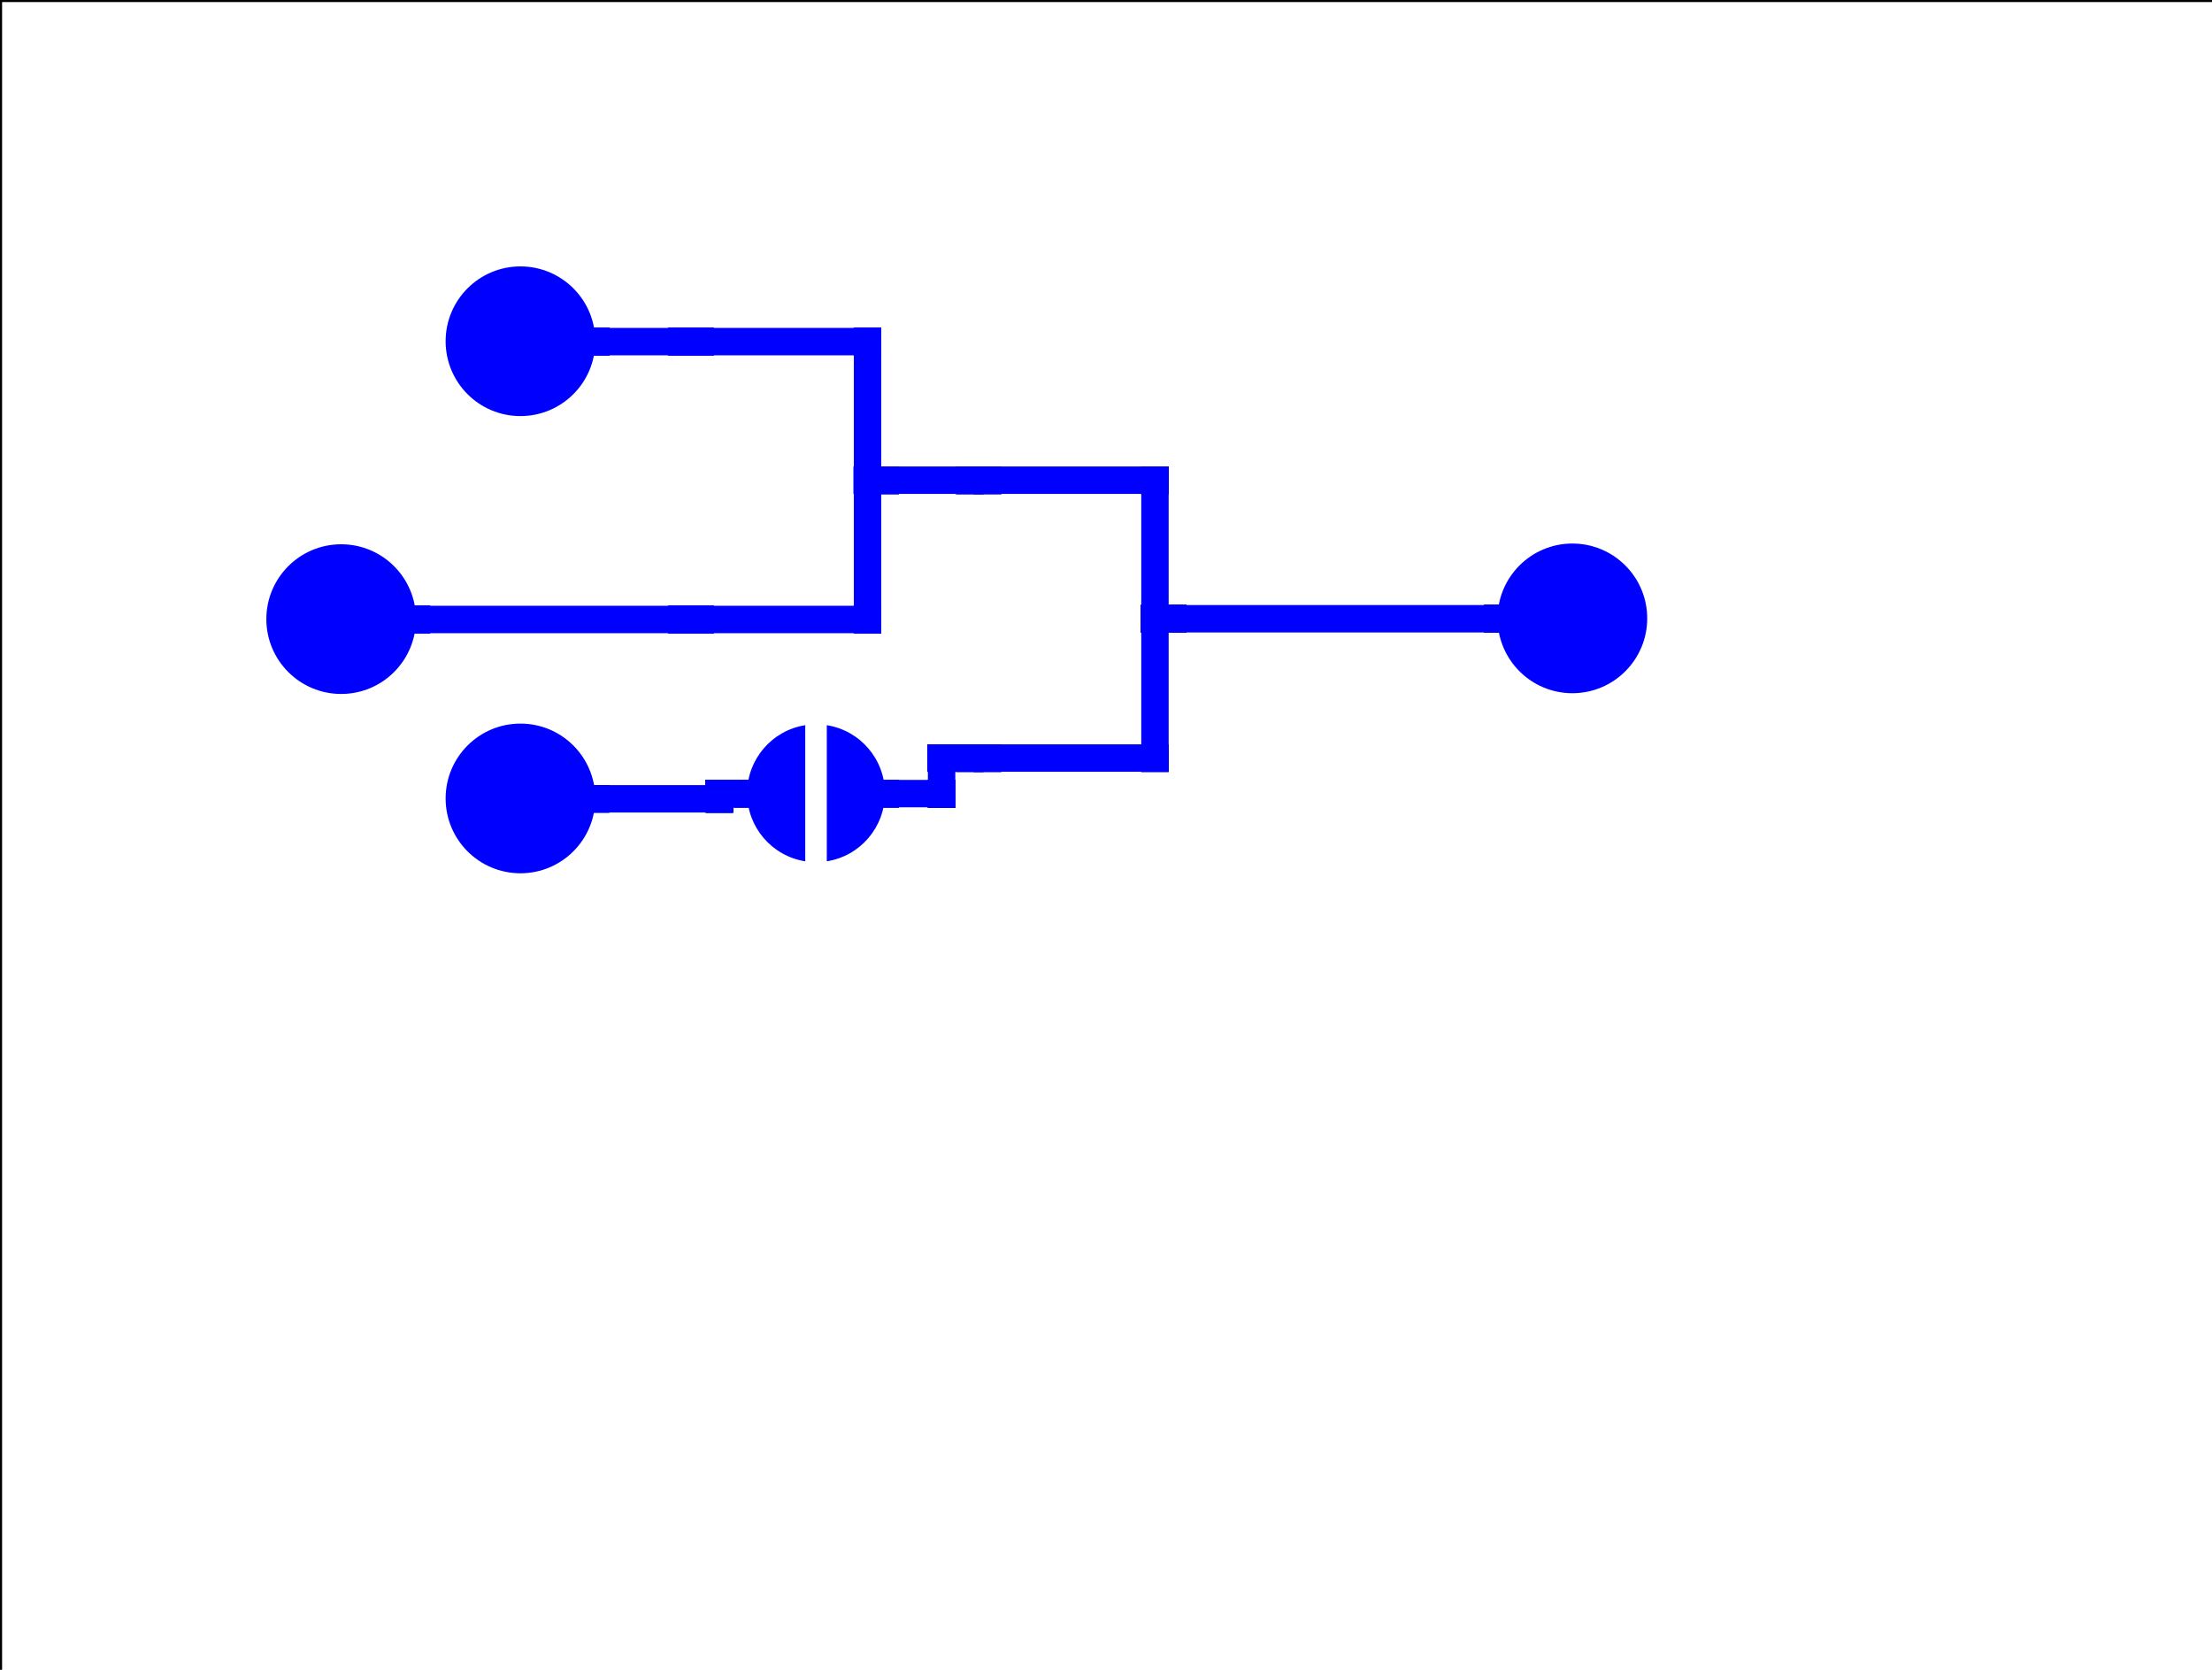 <?xml version="1.0"?>
<!DOCTYPE svg PUBLIC "-//W3C//DTD SVG 1.0//EN" "http://www.w3.org/TR/2001/REC-SVG-20010904/DTD/svg10.dtd">
<svg xmlns="http://www.w3.org/2000/svg" xmlns:xlink="http://www.w3.org/1999/xlink" xmlns:jfreesvg="http://www.jfree.org/jfreesvg/svg" width="212" height="160" text-rendering="auto" shape-rendering="auto">
<defs></defs>
<line x1="0" y1="0" x2="59679" y2="0" style="stroke-width: 100.0;stroke: rgb(0,0,0);stroke-opacity: 1.0;stroke-linecap: round;stroke-linejoin: round;" transform="matrix(0.004,0,0,0.004,0,0)" /><line x1="59680" y1="0" x2="59680" y2="44879" style="stroke-width: 100.0;stroke: rgb(0,0,0);stroke-opacity: 1.0;stroke-linecap: round;stroke-linejoin: round;" transform="matrix(0.004,0,0,0.004,0,0)" /><line x1="59680" y1="44880" x2="1" y2="44880" style="stroke-width: 100.0;stroke: rgb(0,0,0);stroke-opacity: 1.0;stroke-linecap: round;stroke-linejoin: round;" transform="matrix(0.004,0,0,0.004,0,0)" /><line x1="0" y1="44880" x2="0" y2="1" style="stroke-width: 100.0;stroke: rgb(0,0,0);stroke-opacity: 1.0;stroke-linecap: round;stroke-linejoin: round;" transform="matrix(0.004,0,0,0.004,0,0)" /><ellipse cx="453" cy="211" rx="101" ry="101" style="fill: rgb(0,0,255); fill-opacity: 1.0" transform="matrix(0.071,0,0,0.071,17.717,17.717)" /><ellipse cx="211" cy="586" rx="101" ry="101" style="fill: rgb(0,0,255); fill-opacity: 1.0" transform="matrix(0.071,0,0,0.071,17.717,17.717)" /><ellipse cx="453" cy="828" rx="101" ry="101" style="fill: rgb(0,0,255); fill-opacity: 1.0" transform="matrix(0.071,0,0,0.071,17.717,17.717)" /><ellipse cx="1873" cy="585" rx="101" ry="101" style="fill: rgb(0,0,255); fill-opacity: 1.0" transform="matrix(0.071,0,0,0.071,17.717,17.717)" /><rect x="677" y="193" width="37" height="37" style="fill: rgb(0,0,255); fill-opacity: 1.0" transform="matrix(0.071,0,0,0.071,17.717,17.717)" /><rect x="677" y="193" width="37" height="37" style="fill: rgb(0,0,255); fill-opacity: 1.0" transform="matrix(0.071,0,0,0.071,17.717,17.717)" /><rect x="677" y="193" width="37" height="37" style="fill: rgb(0,0,255); fill-opacity: 1.0" transform="matrix(0.071,0,0,0.071,17.717,17.717)" /><rect x="677" y="193" width="37" height="37" style="fill: rgb(0,0,255); fill-opacity: 1.0" transform="matrix(0.071,0,0,0.071,17.717,17.717)" /><rect x="677" y="193" width="37" height="37" style="fill: rgb(0,0,255); fill-opacity: 1.0" transform="matrix(0.071,0,0,0.071,17.717,17.717)" /><rect x="677" y="193" width="37" height="37" style="fill: rgb(0,0,255); fill-opacity: 1.0" transform="matrix(0.071,0,0,0.071,17.717,17.717)" /><rect x="677" y="193" width="37" height="37" style="fill: rgb(0,0,255); fill-opacity: 1.0" transform="matrix(0.071,0,0,0.071,17.717,17.717)" /><rect x="677" y="193" width="37" height="37" style="fill: rgb(0,0,255); fill-opacity: 1.0" transform="matrix(0.071,0,0,0.071,17.717,17.717)" /><rect x="677" y="193" width="263" height="37" style="fill: rgb(0,0,255); fill-opacity: 1.0" transform="matrix(0.071,0,0,0.071,17.717,17.717)" /><rect x="903" y="193" width="37" height="37" style="fill: rgb(0,0,255); fill-opacity: 1.0" transform="matrix(0.071,0,0,0.071,17.717,17.717)" /><rect x="903" y="193" width="37" height="37" style="fill: rgb(0,0,255); fill-opacity: 1.0" transform="matrix(0.071,0,0,0.071,17.717,17.717)" /><rect x="903" y="193" width="37" height="37" style="fill: rgb(0,0,255); fill-opacity: 1.0" transform="matrix(0.071,0,0,0.071,17.717,17.717)" /><rect x="903" y="193" width="37" height="37" style="fill: rgb(0,0,255); fill-opacity: 1.0" transform="matrix(0.071,0,0,0.071,17.717,17.717)" /><rect x="903" y="193" width="37" height="37" style="fill: rgb(0,0,255); fill-opacity: 1.0" transform="matrix(0.071,0,0,0.071,17.717,17.717)" /><rect x="903" y="193" width="37" height="37" style="fill: rgb(0,0,255); fill-opacity: 1.0" transform="matrix(0.071,0,0,0.071,17.717,17.717)" /><rect x="903" y="193" width="37" height="37" style="fill: rgb(0,0,255); fill-opacity: 1.0" transform="matrix(0.071,0,0,0.071,17.717,17.717)" /><rect x="903" y="193" width="37" height="37" style="fill: rgb(0,0,255); fill-opacity: 1.0" transform="matrix(0.071,0,0,0.071,17.717,17.717)" /><rect x="677" y="568" width="37" height="37" style="fill: rgb(0,0,255); fill-opacity: 1.0" transform="matrix(0.071,0,0,0.071,17.717,17.717)" /><rect x="677" y="568" width="37" height="37" style="fill: rgb(0,0,255); fill-opacity: 1.0" transform="matrix(0.071,0,0,0.071,17.717,17.717)" /><rect x="677" y="568" width="37" height="37" style="fill: rgb(0,0,255); fill-opacity: 1.0" transform="matrix(0.071,0,0,0.071,17.717,17.717)" /><rect x="677" y="568" width="37" height="37" style="fill: rgb(0,0,255); fill-opacity: 1.0" transform="matrix(0.071,0,0,0.071,17.717,17.717)" /><rect x="677" y="568" width="37" height="37" style="fill: rgb(0,0,255); fill-opacity: 1.0" transform="matrix(0.071,0,0,0.071,17.717,17.717)" /><rect x="677" y="568" width="37" height="37" style="fill: rgb(0,0,255); fill-opacity: 1.0" transform="matrix(0.071,0,0,0.071,17.717,17.717)" /><rect x="677" y="568" width="37" height="37" style="fill: rgb(0,0,255); fill-opacity: 1.0" transform="matrix(0.071,0,0,0.071,17.717,17.717)" /><rect x="677" y="568" width="37" height="37" style="fill: rgb(0,0,255); fill-opacity: 1.0" transform="matrix(0.071,0,0,0.071,17.717,17.717)" /><rect x="677" y="568" width="263" height="37" style="fill: rgb(0,0,255); fill-opacity: 1.0" transform="matrix(0.071,0,0,0.071,17.717,17.717)" /><rect x="903" y="568" width="37" height="37" style="fill: rgb(0,0,255); fill-opacity: 1.0" transform="matrix(0.071,0,0,0.071,17.717,17.717)" /><rect x="903" y="568" width="37" height="37" style="fill: rgb(0,0,255); fill-opacity: 1.0" transform="matrix(0.071,0,0,0.071,17.717,17.717)" /><rect x="903" y="568" width="37" height="37" style="fill: rgb(0,0,255); fill-opacity: 1.0" transform="matrix(0.071,0,0,0.071,17.717,17.717)" /><rect x="903" y="568" width="37" height="37" style="fill: rgb(0,0,255); fill-opacity: 1.0" transform="matrix(0.071,0,0,0.071,17.717,17.717)" /><rect x="903" y="568" width="37" height="37" style="fill: rgb(0,0,255); fill-opacity: 1.0" transform="matrix(0.071,0,0,0.071,17.717,17.717)" /><rect x="903" y="568" width="37" height="37" style="fill: rgb(0,0,255); fill-opacity: 1.0" transform="matrix(0.071,0,0,0.071,17.717,17.717)" /><rect x="903" y="568" width="37" height="37" style="fill: rgb(0,0,255); fill-opacity: 1.0" transform="matrix(0.071,0,0,0.071,17.717,17.717)" /><rect x="903" y="568" width="37" height="37" style="fill: rgb(0,0,255); fill-opacity: 1.0" transform="matrix(0.071,0,0,0.071,17.717,17.717)" /><rect x="903" y="193" width="37" height="37" style="fill: rgb(0,0,255); fill-opacity: 1.0" transform="matrix(0.071,0,0,0.071,17.717,17.717)" /><rect x="903" y="193" width="37" height="37" style="fill: rgb(0,0,255); fill-opacity: 1.0" transform="matrix(0.071,0,0,0.071,17.717,17.717)" /><rect x="903" y="193" width="37" height="37" style="fill: rgb(0,0,255); fill-opacity: 1.0" transform="matrix(0.071,0,0,0.071,17.717,17.717)" /><rect x="903" y="193" width="37" height="37" style="fill: rgb(0,0,255); fill-opacity: 1.0" transform="matrix(0.071,0,0,0.071,17.717,17.717)" /><rect x="903" y="193" width="37" height="37" style="fill: rgb(0,0,255); fill-opacity: 1.0" transform="matrix(0.071,0,0,0.071,17.717,17.717)" /><rect x="903" y="193" width="37" height="37" style="fill: rgb(0,0,255); fill-opacity: 1.0" transform="matrix(0.071,0,0,0.071,17.717,17.717)" /><rect x="903" y="193" width="37" height="37" style="fill: rgb(0,0,255); fill-opacity: 1.0" transform="matrix(0.071,0,0,0.071,17.717,17.717)" /><rect x="903" y="193" width="37" height="37" style="fill: rgb(0,0,255); fill-opacity: 1.0" transform="matrix(0.071,0,0,0.071,17.717,17.717)" /><rect x="903" y="193" width="37" height="224" style="fill: rgb(0,0,255); fill-opacity: 1.0" transform="matrix(0.071,0,0,0.071,17.717,17.717)" /><rect x="903" y="380" width="37" height="37" style="fill: rgb(0,0,255); fill-opacity: 1.0" transform="matrix(0.071,0,0,0.071,17.717,17.717)" /><rect x="903" y="380" width="37" height="37" style="fill: rgb(0,0,255); fill-opacity: 1.0" transform="matrix(0.071,0,0,0.071,17.717,17.717)" /><rect x="903" y="380" width="37" height="37" style="fill: rgb(0,0,255); fill-opacity: 1.0" transform="matrix(0.071,0,0,0.071,17.717,17.717)" /><rect x="903" y="380" width="37" height="37" style="fill: rgb(0,0,255); fill-opacity: 1.0" transform="matrix(0.071,0,0,0.071,17.717,17.717)" /><rect x="903" y="380" width="37" height="37" style="fill: rgb(0,0,255); fill-opacity: 1.0" transform="matrix(0.071,0,0,0.071,17.717,17.717)" /><rect x="903" y="380" width="37" height="37" style="fill: rgb(0,0,255); fill-opacity: 1.0" transform="matrix(0.071,0,0,0.071,17.717,17.717)" /><rect x="903" y="380" width="37" height="37" style="fill: rgb(0,0,255); fill-opacity: 1.0" transform="matrix(0.071,0,0,0.071,17.717,17.717)" /><rect x="903" y="380" width="37" height="37" style="fill: rgb(0,0,255); fill-opacity: 1.0" transform="matrix(0.071,0,0,0.071,17.717,17.717)" /><rect x="903" y="568" width="37" height="37" style="fill: rgb(0,0,255); fill-opacity: 1.0" transform="matrix(0.071,0,0,0.071,17.717,17.717)" /><rect x="903" y="568" width="37" height="37" style="fill: rgb(0,0,255); fill-opacity: 1.0" transform="matrix(0.071,0,0,0.071,17.717,17.717)" /><rect x="903" y="568" width="37" height="37" style="fill: rgb(0,0,255); fill-opacity: 1.0" transform="matrix(0.071,0,0,0.071,17.717,17.717)" /><rect x="903" y="568" width="37" height="37" style="fill: rgb(0,0,255); fill-opacity: 1.0" transform="matrix(0.071,0,0,0.071,17.717,17.717)" /><rect x="903" y="568" width="37" height="37" style="fill: rgb(0,0,255); fill-opacity: 1.0" transform="matrix(0.071,0,0,0.071,17.717,17.717)" /><rect x="903" y="568" width="37" height="37" style="fill: rgb(0,0,255); fill-opacity: 1.0" transform="matrix(0.071,0,0,0.071,17.717,17.717)" /><rect x="903" y="568" width="37" height="37" style="fill: rgb(0,0,255); fill-opacity: 1.0" transform="matrix(0.071,0,0,0.071,17.717,17.717)" /><rect x="903" y="568" width="37" height="37" style="fill: rgb(0,0,255); fill-opacity: 1.0" transform="matrix(0.071,0,0,0.071,17.717,17.717)" /><rect x="903" y="380" width="37" height="225" style="fill: rgb(0,0,255); fill-opacity: 1.0" transform="matrix(0.071,0,0,0.071,17.717,17.717)" /><rect x="903" y="380" width="37" height="37" style="fill: rgb(0,0,255); fill-opacity: 1.0" transform="matrix(0.071,0,0,0.071,17.717,17.717)" /><rect x="903" y="380" width="37" height="37" style="fill: rgb(0,0,255); fill-opacity: 1.0" transform="matrix(0.071,0,0,0.071,17.717,17.717)" /><rect x="903" y="380" width="37" height="37" style="fill: rgb(0,0,255); fill-opacity: 1.0" transform="matrix(0.071,0,0,0.071,17.717,17.717)" /><rect x="903" y="380" width="37" height="37" style="fill: rgb(0,0,255); fill-opacity: 1.0" transform="matrix(0.071,0,0,0.071,17.717,17.717)" /><rect x="903" y="380" width="37" height="37" style="fill: rgb(0,0,255); fill-opacity: 1.0" transform="matrix(0.071,0,0,0.071,17.717,17.717)" /><rect x="903" y="380" width="37" height="37" style="fill: rgb(0,0,255); fill-opacity: 1.0" transform="matrix(0.071,0,0,0.071,17.717,17.717)" /><rect x="903" y="380" width="37" height="37" style="fill: rgb(0,0,255); fill-opacity: 1.0" transform="matrix(0.071,0,0,0.071,17.717,17.717)" /><rect x="903" y="380" width="37" height="37" style="fill: rgb(0,0,255); fill-opacity: 1.0" transform="matrix(0.071,0,0,0.071,17.717,17.717)" /><rect x="677" y="193" width="37" height="37" style="fill: rgb(0,0,255); fill-opacity: 1.0" transform="matrix(0.071,0,0,0.071,17.717,17.717)" /><rect x="677" y="193" width="37" height="37" style="fill: rgb(0,0,255); fill-opacity: 1.0" transform="matrix(0.071,0,0,0.071,17.717,17.717)" /><rect x="677" y="193" width="37" height="37" style="fill: rgb(0,0,255); fill-opacity: 1.0" transform="matrix(0.071,0,0,0.071,17.717,17.717)" /><rect x="677" y="193" width="37" height="37" style="fill: rgb(0,0,255); fill-opacity: 1.0" transform="matrix(0.071,0,0,0.071,17.717,17.717)" /><rect x="677" y="193" width="37" height="37" style="fill: rgb(0,0,255); fill-opacity: 1.0" transform="matrix(0.071,0,0,0.071,17.717,17.717)" /><rect x="677" y="193" width="37" height="37" style="fill: rgb(0,0,255); fill-opacity: 1.0" transform="matrix(0.071,0,0,0.071,17.717,17.717)" /><rect x="677" y="193" width="37" height="37" style="fill: rgb(0,0,255); fill-opacity: 1.0" transform="matrix(0.071,0,0,0.071,17.717,17.717)" /><rect x="677" y="193" width="37" height="37" style="fill: rgb(0,0,255); fill-opacity: 1.0" transform="matrix(0.071,0,0,0.071,17.717,17.717)" /><rect x="653" y="193" width="61" height="37" style="fill: rgb(0,0,255); fill-opacity: 1.0" transform="matrix(0.071,0,0,0.071,17.717,17.717)" /><rect x="653" y="193" width="37" height="37" style="fill: rgb(0,0,255); fill-opacity: 1.0" transform="matrix(0.071,0,0,0.071,17.717,17.717)" /><rect x="653" y="193" width="37" height="37" style="fill: rgb(0,0,255); fill-opacity: 1.0" transform="matrix(0.071,0,0,0.071,17.717,17.717)" /><rect x="653" y="193" width="37" height="37" style="fill: rgb(0,0,255); fill-opacity: 1.0" transform="matrix(0.071,0,0,0.071,17.717,17.717)" /><rect x="653" y="193" width="37" height="37" style="fill: rgb(0,0,255); fill-opacity: 1.0" transform="matrix(0.071,0,0,0.071,17.717,17.717)" /><rect x="653" y="193" width="37" height="37" style="fill: rgb(0,0,255); fill-opacity: 1.0" transform="matrix(0.071,0,0,0.071,17.717,17.717)" /><rect x="653" y="193" width="37" height="37" style="fill: rgb(0,0,255); fill-opacity: 1.0" transform="matrix(0.071,0,0,0.071,17.717,17.717)" /><rect x="653" y="193" width="37" height="37" style="fill: rgb(0,0,255); fill-opacity: 1.0" transform="matrix(0.071,0,0,0.071,17.717,17.717)" /><rect x="653" y="193" width="37" height="37" style="fill: rgb(0,0,255); fill-opacity: 1.0" transform="matrix(0.071,0,0,0.071,17.717,17.717)" /><rect x="677" y="568" width="37" height="37" style="fill: rgb(0,0,255); fill-opacity: 1.0" transform="matrix(0.071,0,0,0.071,17.717,17.717)" /><rect x="677" y="568" width="37" height="37" style="fill: rgb(0,0,255); fill-opacity: 1.0" transform="matrix(0.071,0,0,0.071,17.717,17.717)" /><rect x="677" y="568" width="37" height="37" style="fill: rgb(0,0,255); fill-opacity: 1.0" transform="matrix(0.071,0,0,0.071,17.717,17.717)" /><rect x="677" y="568" width="37" height="37" style="fill: rgb(0,0,255); fill-opacity: 1.0" transform="matrix(0.071,0,0,0.071,17.717,17.717)" /><rect x="677" y="568" width="37" height="37" style="fill: rgb(0,0,255); fill-opacity: 1.0" transform="matrix(0.071,0,0,0.071,17.717,17.717)" /><rect x="677" y="568" width="37" height="37" style="fill: rgb(0,0,255); fill-opacity: 1.0" transform="matrix(0.071,0,0,0.071,17.717,17.717)" /><rect x="677" y="568" width="37" height="37" style="fill: rgb(0,0,255); fill-opacity: 1.0" transform="matrix(0.071,0,0,0.071,17.717,17.717)" /><rect x="677" y="568" width="37" height="37" style="fill: rgb(0,0,255); fill-opacity: 1.0" transform="matrix(0.071,0,0,0.071,17.717,17.717)" /><rect x="653" y="568" width="61" height="37" style="fill: rgb(0,0,255); fill-opacity: 1.0" transform="matrix(0.071,0,0,0.071,17.717,17.717)" /><rect x="653" y="568" width="37" height="37" style="fill: rgb(0,0,255); fill-opacity: 1.0" transform="matrix(0.071,0,0,0.071,17.717,17.717)" /><rect x="653" y="568" width="37" height="37" style="fill: rgb(0,0,255); fill-opacity: 1.0" transform="matrix(0.071,0,0,0.071,17.717,17.717)" /><rect x="653" y="568" width="37" height="37" style="fill: rgb(0,0,255); fill-opacity: 1.0" transform="matrix(0.071,0,0,0.071,17.717,17.717)" /><rect x="653" y="568" width="37" height="37" style="fill: rgb(0,0,255); fill-opacity: 1.0" transform="matrix(0.071,0,0,0.071,17.717,17.717)" /><rect x="653" y="568" width="37" height="37" style="fill: rgb(0,0,255); fill-opacity: 1.0" transform="matrix(0.071,0,0,0.071,17.717,17.717)" /><rect x="653" y="568" width="37" height="37" style="fill: rgb(0,0,255); fill-opacity: 1.0" transform="matrix(0.071,0,0,0.071,17.717,17.717)" /><rect x="653" y="568" width="37" height="37" style="fill: rgb(0,0,255); fill-opacity: 1.0" transform="matrix(0.071,0,0,0.071,17.717,17.717)" /><rect x="653" y="568" width="37" height="37" style="fill: rgb(0,0,255); fill-opacity: 1.0" transform="matrix(0.071,0,0,0.071,17.717,17.717)" /><rect x="903" y="380" width="37" height="37" style="fill: rgb(0,0,255); fill-opacity: 1.0" transform="matrix(0.071,0,0,0.071,17.717,17.717)" /><rect x="903" y="380" width="37" height="37" style="fill: rgb(0,0,255); fill-opacity: 1.0" transform="matrix(0.071,0,0,0.071,17.717,17.717)" /><rect x="903" y="380" width="37" height="37" style="fill: rgb(0,0,255); fill-opacity: 1.0" transform="matrix(0.071,0,0,0.071,17.717,17.717)" /><rect x="903" y="380" width="37" height="37" style="fill: rgb(0,0,255); fill-opacity: 1.0" transform="matrix(0.071,0,0,0.071,17.717,17.717)" /><rect x="903" y="380" width="37" height="37" style="fill: rgb(0,0,255); fill-opacity: 1.0" transform="matrix(0.071,0,0,0.071,17.717,17.717)" /><rect x="903" y="380" width="37" height="37" style="fill: rgb(0,0,255); fill-opacity: 1.0" transform="matrix(0.071,0,0,0.071,17.717,17.717)" /><rect x="903" y="380" width="37" height="37" style="fill: rgb(0,0,255); fill-opacity: 1.0" transform="matrix(0.071,0,0,0.071,17.717,17.717)" /><rect x="903" y="380" width="37" height="37" style="fill: rgb(0,0,255); fill-opacity: 1.0" transform="matrix(0.071,0,0,0.071,17.717,17.717)" /><rect x="903" y="380" width="61" height="37" style="fill: rgb(0,0,255); fill-opacity: 1.0" transform="matrix(0.071,0,0,0.071,17.717,17.717)" /><rect x="927" y="380" width="37" height="37" style="fill: rgb(0,0,255); fill-opacity: 1.0" transform="matrix(0.071,0,0,0.071,17.717,17.717)" /><rect x="927" y="380" width="37" height="37" style="fill: rgb(0,0,255); fill-opacity: 1.0" transform="matrix(0.071,0,0,0.071,17.717,17.717)" /><rect x="927" y="380" width="37" height="37" style="fill: rgb(0,0,255); fill-opacity: 1.0" transform="matrix(0.071,0,0,0.071,17.717,17.717)" /><rect x="927" y="380" width="37" height="37" style="fill: rgb(0,0,255); fill-opacity: 1.0" transform="matrix(0.071,0,0,0.071,17.717,17.717)" /><rect x="927" y="380" width="37" height="37" style="fill: rgb(0,0,255); fill-opacity: 1.0" transform="matrix(0.071,0,0,0.071,17.717,17.717)" /><rect x="927" y="380" width="37" height="37" style="fill: rgb(0,0,255); fill-opacity: 1.0" transform="matrix(0.071,0,0,0.071,17.717,17.717)" /><rect x="927" y="380" width="37" height="37" style="fill: rgb(0,0,255); fill-opacity: 1.0" transform="matrix(0.071,0,0,0.071,17.717,17.717)" /><rect x="927" y="380" width="37" height="37" style="fill: rgb(0,0,255); fill-opacity: 1.0" transform="matrix(0.071,0,0,0.071,17.717,17.717)" /><rect x="1065" y="380" width="37" height="37" style="fill: rgb(0,0,255); fill-opacity: 1.0" transform="matrix(0.071,0,0,0.071,17.717,17.717)" /><rect x="1065" y="380" width="37" height="37" style="fill: rgb(0,0,255); fill-opacity: 1.0" transform="matrix(0.071,0,0,0.071,17.717,17.717)" /><rect x="1065" y="380" width="37" height="37" style="fill: rgb(0,0,255); fill-opacity: 1.0" transform="matrix(0.071,0,0,0.071,17.717,17.717)" /><rect x="1065" y="380" width="37" height="37" style="fill: rgb(0,0,255); fill-opacity: 1.0" transform="matrix(0.071,0,0,0.071,17.717,17.717)" /><rect x="1065" y="380" width="37" height="37" style="fill: rgb(0,0,255); fill-opacity: 1.0" transform="matrix(0.071,0,0,0.071,17.717,17.717)" /><rect x="1065" y="380" width="37" height="37" style="fill: rgb(0,0,255); fill-opacity: 1.0" transform="matrix(0.071,0,0,0.071,17.717,17.717)" /><rect x="1065" y="380" width="37" height="37" style="fill: rgb(0,0,255); fill-opacity: 1.0" transform="matrix(0.071,0,0,0.071,17.717,17.717)" /><rect x="1065" y="380" width="37" height="37" style="fill: rgb(0,0,255); fill-opacity: 1.0" transform="matrix(0.071,0,0,0.071,17.717,17.717)" /><rect x="1065" y="380" width="263" height="37" style="fill: rgb(0,0,255); fill-opacity: 1.0" transform="matrix(0.071,0,0,0.071,17.717,17.717)" /><rect x="1291" y="380" width="37" height="37" style="fill: rgb(0,0,255); fill-opacity: 1.0" transform="matrix(0.071,0,0,0.071,17.717,17.717)" /><rect x="1291" y="380" width="37" height="37" style="fill: rgb(0,0,255); fill-opacity: 1.0" transform="matrix(0.071,0,0,0.071,17.717,17.717)" /><rect x="1291" y="380" width="37" height="37" style="fill: rgb(0,0,255); fill-opacity: 1.0" transform="matrix(0.071,0,0,0.071,17.717,17.717)" /><rect x="1291" y="380" width="37" height="37" style="fill: rgb(0,0,255); fill-opacity: 1.0" transform="matrix(0.071,0,0,0.071,17.717,17.717)" /><rect x="1291" y="380" width="37" height="37" style="fill: rgb(0,0,255); fill-opacity: 1.0" transform="matrix(0.071,0,0,0.071,17.717,17.717)" /><rect x="1291" y="380" width="37" height="37" style="fill: rgb(0,0,255); fill-opacity: 1.0" transform="matrix(0.071,0,0,0.071,17.717,17.717)" /><rect x="1291" y="380" width="37" height="37" style="fill: rgb(0,0,255); fill-opacity: 1.0" transform="matrix(0.071,0,0,0.071,17.717,17.717)" /><rect x="1291" y="380" width="37" height="37" style="fill: rgb(0,0,255); fill-opacity: 1.0" transform="matrix(0.071,0,0,0.071,17.717,17.717)" /><rect x="1065" y="755" width="37" height="37" style="fill: rgb(0,0,255); fill-opacity: 1.0" transform="matrix(0.071,0,0,0.071,17.717,17.717)" /><rect x="1065" y="755" width="37" height="37" style="fill: rgb(0,0,255); fill-opacity: 1.0" transform="matrix(0.071,0,0,0.071,17.717,17.717)" /><rect x="1065" y="755" width="37" height="37" style="fill: rgb(0,0,255); fill-opacity: 1.0" transform="matrix(0.071,0,0,0.071,17.717,17.717)" /><rect x="1065" y="755" width="37" height="37" style="fill: rgb(0,0,255); fill-opacity: 1.0" transform="matrix(0.071,0,0,0.071,17.717,17.717)" /><rect x="1065" y="755" width="37" height="37" style="fill: rgb(0,0,255); fill-opacity: 1.0" transform="matrix(0.071,0,0,0.071,17.717,17.717)" /><rect x="1065" y="755" width="37" height="37" style="fill: rgb(0,0,255); fill-opacity: 1.0" transform="matrix(0.071,0,0,0.071,17.717,17.717)" /><rect x="1065" y="755" width="37" height="37" style="fill: rgb(0,0,255); fill-opacity: 1.0" transform="matrix(0.071,0,0,0.071,17.717,17.717)" /><rect x="1065" y="755" width="37" height="37" style="fill: rgb(0,0,255); fill-opacity: 1.0" transform="matrix(0.071,0,0,0.071,17.717,17.717)" /><rect x="1065" y="755" width="263" height="37" style="fill: rgb(0,0,255); fill-opacity: 1.0" transform="matrix(0.071,0,0,0.071,17.717,17.717)" /><rect x="1291" y="755" width="37" height="37" style="fill: rgb(0,0,255); fill-opacity: 1.0" transform="matrix(0.071,0,0,0.071,17.717,17.717)" /><rect x="1291" y="755" width="37" height="37" style="fill: rgb(0,0,255); fill-opacity: 1.0" transform="matrix(0.071,0,0,0.071,17.717,17.717)" /><rect x="1291" y="755" width="37" height="37" style="fill: rgb(0,0,255); fill-opacity: 1.0" transform="matrix(0.071,0,0,0.071,17.717,17.717)" /><rect x="1291" y="755" width="37" height="37" style="fill: rgb(0,0,255); fill-opacity: 1.0" transform="matrix(0.071,0,0,0.071,17.717,17.717)" /><rect x="1291" y="755" width="37" height="37" style="fill: rgb(0,0,255); fill-opacity: 1.0" transform="matrix(0.071,0,0,0.071,17.717,17.717)" /><rect x="1291" y="755" width="37" height="37" style="fill: rgb(0,0,255); fill-opacity: 1.0" transform="matrix(0.071,0,0,0.071,17.717,17.717)" /><rect x="1291" y="755" width="37" height="37" style="fill: rgb(0,0,255); fill-opacity: 1.0" transform="matrix(0.071,0,0,0.071,17.717,17.717)" /><rect x="1291" y="755" width="37" height="37" style="fill: rgb(0,0,255); fill-opacity: 1.0" transform="matrix(0.071,0,0,0.071,17.717,17.717)" /><rect x="1291" y="380" width="37" height="37" style="fill: rgb(0,0,255); fill-opacity: 1.0" transform="matrix(0.071,0,0,0.071,17.717,17.717)" /><rect x="1291" y="380" width="37" height="37" style="fill: rgb(0,0,255); fill-opacity: 1.0" transform="matrix(0.071,0,0,0.071,17.717,17.717)" /><rect x="1291" y="380" width="37" height="37" style="fill: rgb(0,0,255); fill-opacity: 1.0" transform="matrix(0.071,0,0,0.071,17.717,17.717)" /><rect x="1291" y="380" width="37" height="37" style="fill: rgb(0,0,255); fill-opacity: 1.0" transform="matrix(0.071,0,0,0.071,17.717,17.717)" /><rect x="1291" y="380" width="37" height="37" style="fill: rgb(0,0,255); fill-opacity: 1.0" transform="matrix(0.071,0,0,0.071,17.717,17.717)" /><rect x="1291" y="380" width="37" height="37" style="fill: rgb(0,0,255); fill-opacity: 1.0" transform="matrix(0.071,0,0,0.071,17.717,17.717)" /><rect x="1291" y="380" width="37" height="37" style="fill: rgb(0,0,255); fill-opacity: 1.0" transform="matrix(0.071,0,0,0.071,17.717,17.717)" /><rect x="1291" y="380" width="37" height="37" style="fill: rgb(0,0,255); fill-opacity: 1.0" transform="matrix(0.071,0,0,0.071,17.717,17.717)" /><rect x="1291" y="380" width="37" height="224" style="fill: rgb(0,0,255); fill-opacity: 1.0" transform="matrix(0.071,0,0,0.071,17.717,17.717)" /><rect x="1291" y="567" width="37" height="37" style="fill: rgb(0,0,255); fill-opacity: 1.0" transform="matrix(0.071,0,0,0.071,17.717,17.717)" /><rect x="1291" y="567" width="37" height="37" style="fill: rgb(0,0,255); fill-opacity: 1.0" transform="matrix(0.071,0,0,0.071,17.717,17.717)" /><rect x="1291" y="567" width="37" height="37" style="fill: rgb(0,0,255); fill-opacity: 1.0" transform="matrix(0.071,0,0,0.071,17.717,17.717)" /><rect x="1291" y="567" width="37" height="37" style="fill: rgb(0,0,255); fill-opacity: 1.0" transform="matrix(0.071,0,0,0.071,17.717,17.717)" /><rect x="1291" y="567" width="37" height="37" style="fill: rgb(0,0,255); fill-opacity: 1.0" transform="matrix(0.071,0,0,0.071,17.717,17.717)" /><rect x="1291" y="567" width="37" height="37" style="fill: rgb(0,0,255); fill-opacity: 1.0" transform="matrix(0.071,0,0,0.071,17.717,17.717)" /><rect x="1291" y="567" width="37" height="37" style="fill: rgb(0,0,255); fill-opacity: 1.0" transform="matrix(0.071,0,0,0.071,17.717,17.717)" /><rect x="1291" y="567" width="37" height="37" style="fill: rgb(0,0,255); fill-opacity: 1.0" transform="matrix(0.071,0,0,0.071,17.717,17.717)" /><rect x="1291" y="755" width="37" height="37" style="fill: rgb(0,0,255); fill-opacity: 1.0" transform="matrix(0.071,0,0,0.071,17.717,17.717)" /><rect x="1291" y="755" width="37" height="37" style="fill: rgb(0,0,255); fill-opacity: 1.0" transform="matrix(0.071,0,0,0.071,17.717,17.717)" /><rect x="1291" y="755" width="37" height="37" style="fill: rgb(0,0,255); fill-opacity: 1.0" transform="matrix(0.071,0,0,0.071,17.717,17.717)" /><rect x="1291" y="755" width="37" height="37" style="fill: rgb(0,0,255); fill-opacity: 1.0" transform="matrix(0.071,0,0,0.071,17.717,17.717)" /><rect x="1291" y="755" width="37" height="37" style="fill: rgb(0,0,255); fill-opacity: 1.0" transform="matrix(0.071,0,0,0.071,17.717,17.717)" /><rect x="1291" y="755" width="37" height="37" style="fill: rgb(0,0,255); fill-opacity: 1.0" transform="matrix(0.071,0,0,0.071,17.717,17.717)" /><rect x="1291" y="755" width="37" height="37" style="fill: rgb(0,0,255); fill-opacity: 1.0" transform="matrix(0.071,0,0,0.071,17.717,17.717)" /><rect x="1291" y="755" width="37" height="37" style="fill: rgb(0,0,255); fill-opacity: 1.0" transform="matrix(0.071,0,0,0.071,17.717,17.717)" /><rect x="1291" y="567" width="37" height="225" style="fill: rgb(0,0,255); fill-opacity: 1.0" transform="matrix(0.071,0,0,0.071,17.717,17.717)" /><rect x="1291" y="567" width="37" height="37" style="fill: rgb(0,0,255); fill-opacity: 1.0" transform="matrix(0.071,0,0,0.071,17.717,17.717)" /><rect x="1291" y="567" width="37" height="37" style="fill: rgb(0,0,255); fill-opacity: 1.0" transform="matrix(0.071,0,0,0.071,17.717,17.717)" /><rect x="1291" y="567" width="37" height="37" style="fill: rgb(0,0,255); fill-opacity: 1.0" transform="matrix(0.071,0,0,0.071,17.717,17.717)" /><rect x="1291" y="567" width="37" height="37" style="fill: rgb(0,0,255); fill-opacity: 1.0" transform="matrix(0.071,0,0,0.071,17.717,17.717)" /><rect x="1291" y="567" width="37" height="37" style="fill: rgb(0,0,255); fill-opacity: 1.0" transform="matrix(0.071,0,0,0.071,17.717,17.717)" /><rect x="1291" y="567" width="37" height="37" style="fill: rgb(0,0,255); fill-opacity: 1.0" transform="matrix(0.071,0,0,0.071,17.717,17.717)" /><rect x="1291" y="567" width="37" height="37" style="fill: rgb(0,0,255); fill-opacity: 1.0" transform="matrix(0.071,0,0,0.071,17.717,17.717)" /><rect x="1291" y="567" width="37" height="37" style="fill: rgb(0,0,255); fill-opacity: 1.0" transform="matrix(0.071,0,0,0.071,17.717,17.717)" /><rect x="1065" y="380" width="37" height="37" style="fill: rgb(0,0,255); fill-opacity: 1.0" transform="matrix(0.071,0,0,0.071,17.717,17.717)" /><rect x="1065" y="380" width="37" height="37" style="fill: rgb(0,0,255); fill-opacity: 1.0" transform="matrix(0.071,0,0,0.071,17.717,17.717)" /><rect x="1065" y="380" width="37" height="37" style="fill: rgb(0,0,255); fill-opacity: 1.0" transform="matrix(0.071,0,0,0.071,17.717,17.717)" /><rect x="1065" y="380" width="37" height="37" style="fill: rgb(0,0,255); fill-opacity: 1.0" transform="matrix(0.071,0,0,0.071,17.717,17.717)" /><rect x="1065" y="380" width="37" height="37" style="fill: rgb(0,0,255); fill-opacity: 1.0" transform="matrix(0.071,0,0,0.071,17.717,17.717)" /><rect x="1065" y="380" width="37" height="37" style="fill: rgb(0,0,255); fill-opacity: 1.0" transform="matrix(0.071,0,0,0.071,17.717,17.717)" /><rect x="1065" y="380" width="37" height="37" style="fill: rgb(0,0,255); fill-opacity: 1.0" transform="matrix(0.071,0,0,0.071,17.717,17.717)" /><rect x="1065" y="380" width="37" height="37" style="fill: rgb(0,0,255); fill-opacity: 1.0" transform="matrix(0.071,0,0,0.071,17.717,17.717)" /><rect x="1041" y="380" width="61" height="37" style="fill: rgb(0,0,255); fill-opacity: 1.0" transform="matrix(0.071,0,0,0.071,17.717,17.717)" /><rect x="1041" y="380" width="37" height="37" style="fill: rgb(0,0,255); fill-opacity: 1.0" transform="matrix(0.071,0,0,0.071,17.717,17.717)" /><rect x="1041" y="380" width="37" height="37" style="fill: rgb(0,0,255); fill-opacity: 1.0" transform="matrix(0.071,0,0,0.071,17.717,17.717)" /><rect x="1041" y="380" width="37" height="37" style="fill: rgb(0,0,255); fill-opacity: 1.0" transform="matrix(0.071,0,0,0.071,17.717,17.717)" /><rect x="1041" y="380" width="37" height="37" style="fill: rgb(0,0,255); fill-opacity: 1.0" transform="matrix(0.071,0,0,0.071,17.717,17.717)" /><rect x="1041" y="380" width="37" height="37" style="fill: rgb(0,0,255); fill-opacity: 1.0" transform="matrix(0.071,0,0,0.071,17.717,17.717)" /><rect x="1041" y="380" width="37" height="37" style="fill: rgb(0,0,255); fill-opacity: 1.0" transform="matrix(0.071,0,0,0.071,17.717,17.717)" /><rect x="1041" y="380" width="37" height="37" style="fill: rgb(0,0,255); fill-opacity: 1.0" transform="matrix(0.071,0,0,0.071,17.717,17.717)" /><rect x="1041" y="380" width="37" height="37" style="fill: rgb(0,0,255); fill-opacity: 1.0" transform="matrix(0.071,0,0,0.071,17.717,17.717)" /><rect x="1065" y="755" width="37" height="37" style="fill: rgb(0,0,255); fill-opacity: 1.0" transform="matrix(0.071,0,0,0.071,17.717,17.717)" /><rect x="1065" y="755" width="37" height="37" style="fill: rgb(0,0,255); fill-opacity: 1.0" transform="matrix(0.071,0,0,0.071,17.717,17.717)" /><rect x="1065" y="755" width="37" height="37" style="fill: rgb(0,0,255); fill-opacity: 1.0" transform="matrix(0.071,0,0,0.071,17.717,17.717)" /><rect x="1065" y="755" width="37" height="37" style="fill: rgb(0,0,255); fill-opacity: 1.0" transform="matrix(0.071,0,0,0.071,17.717,17.717)" /><rect x="1065" y="755" width="37" height="37" style="fill: rgb(0,0,255); fill-opacity: 1.0" transform="matrix(0.071,0,0,0.071,17.717,17.717)" /><rect x="1065" y="755" width="37" height="37" style="fill: rgb(0,0,255); fill-opacity: 1.0" transform="matrix(0.071,0,0,0.071,17.717,17.717)" /><rect x="1065" y="755" width="37" height="37" style="fill: rgb(0,0,255); fill-opacity: 1.0" transform="matrix(0.071,0,0,0.071,17.717,17.717)" /><rect x="1065" y="755" width="37" height="37" style="fill: rgb(0,0,255); fill-opacity: 1.0" transform="matrix(0.071,0,0,0.071,17.717,17.717)" /><rect x="1041" y="755" width="61" height="37" style="fill: rgb(0,0,255); fill-opacity: 1.0" transform="matrix(0.071,0,0,0.071,17.717,17.717)" /><rect x="1041" y="755" width="37" height="37" style="fill: rgb(0,0,255); fill-opacity: 1.0" transform="matrix(0.071,0,0,0.071,17.717,17.717)" /><rect x="1041" y="755" width="37" height="37" style="fill: rgb(0,0,255); fill-opacity: 1.0" transform="matrix(0.071,0,0,0.071,17.717,17.717)" /><rect x="1041" y="755" width="37" height="37" style="fill: rgb(0,0,255); fill-opacity: 1.0" transform="matrix(0.071,0,0,0.071,17.717,17.717)" /><rect x="1041" y="755" width="37" height="37" style="fill: rgb(0,0,255); fill-opacity: 1.0" transform="matrix(0.071,0,0,0.071,17.717,17.717)" /><rect x="1041" y="755" width="37" height="37" style="fill: rgb(0,0,255); fill-opacity: 1.0" transform="matrix(0.071,0,0,0.071,17.717,17.717)" /><rect x="1041" y="755" width="37" height="37" style="fill: rgb(0,0,255); fill-opacity: 1.0" transform="matrix(0.071,0,0,0.071,17.717,17.717)" /><rect x="1041" y="755" width="37" height="37" style="fill: rgb(0,0,255); fill-opacity: 1.0" transform="matrix(0.071,0,0,0.071,17.717,17.717)" /><rect x="1041" y="755" width="37" height="37" style="fill: rgb(0,0,255); fill-opacity: 1.0" transform="matrix(0.071,0,0,0.071,17.717,17.717)" /><rect x="1291" y="567" width="37" height="37" style="fill: rgb(0,0,255); fill-opacity: 1.0" transform="matrix(0.071,0,0,0.071,17.717,17.717)" /><rect x="1291" y="567" width="37" height="37" style="fill: rgb(0,0,255); fill-opacity: 1.0" transform="matrix(0.071,0,0,0.071,17.717,17.717)" /><rect x="1291" y="567" width="37" height="37" style="fill: rgb(0,0,255); fill-opacity: 1.0" transform="matrix(0.071,0,0,0.071,17.717,17.717)" /><rect x="1291" y="567" width="37" height="37" style="fill: rgb(0,0,255); fill-opacity: 1.0" transform="matrix(0.071,0,0,0.071,17.717,17.717)" /><rect x="1291" y="567" width="37" height="37" style="fill: rgb(0,0,255); fill-opacity: 1.0" transform="matrix(0.071,0,0,0.071,17.717,17.717)" /><rect x="1291" y="567" width="37" height="37" style="fill: rgb(0,0,255); fill-opacity: 1.0" transform="matrix(0.071,0,0,0.071,17.717,17.717)" /><rect x="1291" y="567" width="37" height="37" style="fill: rgb(0,0,255); fill-opacity: 1.0" transform="matrix(0.071,0,0,0.071,17.717,17.717)" /><rect x="1291" y="567" width="37" height="37" style="fill: rgb(0,0,255); fill-opacity: 1.0" transform="matrix(0.071,0,0,0.071,17.717,17.717)" /><rect x="1291" y="567" width="61" height="37" style="fill: rgb(0,0,255); fill-opacity: 1.0" transform="matrix(0.071,0,0,0.071,17.717,17.717)" /><rect x="1315" y="567" width="37" height="37" style="fill: rgb(0,0,255); fill-opacity: 1.0" transform="matrix(0.071,0,0,0.071,17.717,17.717)" /><rect x="1315" y="567" width="37" height="37" style="fill: rgb(0,0,255); fill-opacity: 1.0" transform="matrix(0.071,0,0,0.071,17.717,17.717)" /><rect x="1315" y="567" width="37" height="37" style="fill: rgb(0,0,255); fill-opacity: 1.0" transform="matrix(0.071,0,0,0.071,17.717,17.717)" /><rect x="1315" y="567" width="37" height="37" style="fill: rgb(0,0,255); fill-opacity: 1.0" transform="matrix(0.071,0,0,0.071,17.717,17.717)" /><rect x="1315" y="567" width="37" height="37" style="fill: rgb(0,0,255); fill-opacity: 1.0" transform="matrix(0.071,0,0,0.071,17.717,17.717)" /><rect x="1315" y="567" width="37" height="37" style="fill: rgb(0,0,255); fill-opacity: 1.0" transform="matrix(0.071,0,0,0.071,17.717,17.717)" /><rect x="1315" y="567" width="37" height="37" style="fill: rgb(0,0,255); fill-opacity: 1.0" transform="matrix(0.071,0,0,0.071,17.717,17.717)" /><rect x="1315" y="567" width="37" height="37" style="fill: rgb(0,0,255); fill-opacity: 1.0" transform="matrix(0.071,0,0,0.071,17.717,17.717)" /><g style="fill: rgb(0,0,255); fill-opacity: 1.0; stroke: none" transform="matrix(0.071,0,0,0.071,17.717,17.717)" ><path d="M 837.452 729.145 C 792.269 736.301 759 775.254 759 821 C 759 866.746 792.269 905.699 837.452 912.855"/></g><g style="fill: rgb(0,0,255); fill-opacity: 1.0; stroke: none" transform="matrix(0.071,0,0,0.071,17.717,17.717)" ><path d="M 866.548 912.855 C 911.731 905.699 945 866.746 945 821 C 945 775.254 911.731 736.301 866.548 729.145"/></g><rect x="536" y="193" width="37" height="37" style="fill: rgb(0,0,255); fill-opacity: 1.0" transform="matrix(0.071,0,0,0.071,17.717,17.717)" /><rect x="536" y="193" width="37" height="37" style="fill: rgb(0,0,255); fill-opacity: 1.0" transform="matrix(0.071,0,0,0.071,17.717,17.717)" /><rect x="536" y="193" width="37" height="37" style="fill: rgb(0,0,255); fill-opacity: 1.0" transform="matrix(0.071,0,0,0.071,17.717,17.717)" /><rect x="536" y="193" width="37" height="37" style="fill: rgb(0,0,255); fill-opacity: 1.0" transform="matrix(0.071,0,0,0.071,17.717,17.717)" /><rect x="536" y="193" width="37" height="37" style="fill: rgb(0,0,255); fill-opacity: 1.0" transform="matrix(0.071,0,0,0.071,17.717,17.717)" /><rect x="536" y="193" width="37" height="37" style="fill: rgb(0,0,255); fill-opacity: 1.0" transform="matrix(0.071,0,0,0.071,17.717,17.717)" /><rect x="536" y="193" width="37" height="37" style="fill: rgb(0,0,255); fill-opacity: 1.0" transform="matrix(0.071,0,0,0.071,17.717,17.717)" /><rect x="536" y="193" width="37" height="37" style="fill: rgb(0,0,255); fill-opacity: 1.0" transform="matrix(0.071,0,0,0.071,17.717,17.717)" /><rect x="536" y="193" width="37" height="37" style="fill: rgb(0,0,255); fill-opacity: 1.0" transform="matrix(0.071,0,0,0.071,17.717,17.717)" /><rect x="536" y="193" width="37" height="37" style="fill: rgb(0,0,255); fill-opacity: 1.0" transform="matrix(0.071,0,0,0.071,17.717,17.717)" /><rect x="536" y="193" width="154" height="37" style="fill: rgb(0,0,255); fill-opacity: 1.0" transform="matrix(0.071,0,0,0.071,17.717,17.717)" /><rect x="653" y="193" width="37" height="37" style="fill: rgb(0,0,255); fill-opacity: 1.0" transform="matrix(0.071,0,0,0.071,17.717,17.717)" /><rect x="653" y="193" width="37" height="37" style="fill: rgb(0,0,255); fill-opacity: 1.0" transform="matrix(0.071,0,0,0.071,17.717,17.717)" /><rect x="653" y="193" width="37" height="37" style="fill: rgb(0,0,255); fill-opacity: 1.0" transform="matrix(0.071,0,0,0.071,17.717,17.717)" /><rect x="653" y="193" width="37" height="37" style="fill: rgb(0,0,255); fill-opacity: 1.0" transform="matrix(0.071,0,0,0.071,17.717,17.717)" /><rect x="653" y="193" width="37" height="37" style="fill: rgb(0,0,255); fill-opacity: 1.0" transform="matrix(0.071,0,0,0.071,17.717,17.717)" /><rect x="653" y="193" width="37" height="37" style="fill: rgb(0,0,255); fill-opacity: 1.0" transform="matrix(0.071,0,0,0.071,17.717,17.717)" /><rect x="653" y="193" width="37" height="37" style="fill: rgb(0,0,255); fill-opacity: 1.0" transform="matrix(0.071,0,0,0.071,17.717,17.717)" /><rect x="653" y="193" width="37" height="37" style="fill: rgb(0,0,255); fill-opacity: 1.0" transform="matrix(0.071,0,0,0.071,17.717,17.717)" /><rect x="653" y="193" width="37" height="37" style="fill: rgb(0,0,255); fill-opacity: 1.0" transform="matrix(0.071,0,0,0.071,17.717,17.717)" /><rect x="653" y="193" width="37" height="37" style="fill: rgb(0,0,255); fill-opacity: 1.0" transform="matrix(0.071,0,0,0.071,17.717,17.717)" /><rect x="294" y="568" width="37" height="37" style="fill: rgb(0,0,255); fill-opacity: 1.0" transform="matrix(0.071,0,0,0.071,17.717,17.717)" /><rect x="294" y="568" width="37" height="37" style="fill: rgb(0,0,255); fill-opacity: 1.0" transform="matrix(0.071,0,0,0.071,17.717,17.717)" /><rect x="294" y="568" width="37" height="37" style="fill: rgb(0,0,255); fill-opacity: 1.0" transform="matrix(0.071,0,0,0.071,17.717,17.717)" /><rect x="294" y="568" width="37" height="37" style="fill: rgb(0,0,255); fill-opacity: 1.0" transform="matrix(0.071,0,0,0.071,17.717,17.717)" /><rect x="294" y="568" width="37" height="37" style="fill: rgb(0,0,255); fill-opacity: 1.0" transform="matrix(0.071,0,0,0.071,17.717,17.717)" /><rect x="294" y="568" width="37" height="37" style="fill: rgb(0,0,255); fill-opacity: 1.0" transform="matrix(0.071,0,0,0.071,17.717,17.717)" /><rect x="294" y="568" width="37" height="37" style="fill: rgb(0,0,255); fill-opacity: 1.0" transform="matrix(0.071,0,0,0.071,17.717,17.717)" /><rect x="294" y="568" width="37" height="37" style="fill: rgb(0,0,255); fill-opacity: 1.0" transform="matrix(0.071,0,0,0.071,17.717,17.717)" /><rect x="294" y="568" width="37" height="37" style="fill: rgb(0,0,255); fill-opacity: 1.0" transform="matrix(0.071,0,0,0.071,17.717,17.717)" /><rect x="294" y="568" width="37" height="37" style="fill: rgb(0,0,255); fill-opacity: 1.0" transform="matrix(0.071,0,0,0.071,17.717,17.717)" /><rect x="294" y="568" width="396" height="37" style="fill: rgb(0,0,255); fill-opacity: 1.0" transform="matrix(0.071,0,0,0.071,17.717,17.717)" /><rect x="653" y="568" width="37" height="37" style="fill: rgb(0,0,255); fill-opacity: 1.0" transform="matrix(0.071,0,0,0.071,17.717,17.717)" /><rect x="653" y="568" width="37" height="37" style="fill: rgb(0,0,255); fill-opacity: 1.0" transform="matrix(0.071,0,0,0.071,17.717,17.717)" /><rect x="653" y="568" width="37" height="37" style="fill: rgb(0,0,255); fill-opacity: 1.0" transform="matrix(0.071,0,0,0.071,17.717,17.717)" /><rect x="653" y="568" width="37" height="37" style="fill: rgb(0,0,255); fill-opacity: 1.0" transform="matrix(0.071,0,0,0.071,17.717,17.717)" /><rect x="653" y="568" width="37" height="37" style="fill: rgb(0,0,255); fill-opacity: 1.0" transform="matrix(0.071,0,0,0.071,17.717,17.717)" /><rect x="653" y="568" width="37" height="37" style="fill: rgb(0,0,255); fill-opacity: 1.0" transform="matrix(0.071,0,0,0.071,17.717,17.717)" /><rect x="653" y="568" width="37" height="37" style="fill: rgb(0,0,255); fill-opacity: 1.0" transform="matrix(0.071,0,0,0.071,17.717,17.717)" /><rect x="653" y="568" width="37" height="37" style="fill: rgb(0,0,255); fill-opacity: 1.0" transform="matrix(0.071,0,0,0.071,17.717,17.717)" /><rect x="653" y="568" width="37" height="37" style="fill: rgb(0,0,255); fill-opacity: 1.0" transform="matrix(0.071,0,0,0.071,17.717,17.717)" /><rect x="653" y="568" width="37" height="37" style="fill: rgb(0,0,255); fill-opacity: 1.0" transform="matrix(0.071,0,0,0.071,17.717,17.717)" /><rect x="1315" y="567" width="37" height="37" style="fill: rgb(0,0,255); fill-opacity: 1.0" transform="matrix(0.071,0,0,0.071,17.717,17.717)" /><rect x="1315" y="567" width="37" height="37" style="fill: rgb(0,0,255); fill-opacity: 1.0" transform="matrix(0.071,0,0,0.071,17.717,17.717)" /><rect x="1315" y="567" width="37" height="37" style="fill: rgb(0,0,255); fill-opacity: 1.0" transform="matrix(0.071,0,0,0.071,17.717,17.717)" /><rect x="1315" y="567" width="37" height="37" style="fill: rgb(0,0,255); fill-opacity: 1.0" transform="matrix(0.071,0,0,0.071,17.717,17.717)" /><rect x="1315" y="567" width="37" height="37" style="fill: rgb(0,0,255); fill-opacity: 1.0" transform="matrix(0.071,0,0,0.071,17.717,17.717)" /><rect x="1315" y="567" width="37" height="37" style="fill: rgb(0,0,255); fill-opacity: 1.0" transform="matrix(0.071,0,0,0.071,17.717,17.717)" /><rect x="1315" y="567" width="37" height="37" style="fill: rgb(0,0,255); fill-opacity: 1.0" transform="matrix(0.071,0,0,0.071,17.717,17.717)" /><rect x="1315" y="567" width="37" height="37" style="fill: rgb(0,0,255); fill-opacity: 1.0" transform="matrix(0.071,0,0,0.071,17.717,17.717)" /><rect x="1315" y="567" width="37" height="37" style="fill: rgb(0,0,255); fill-opacity: 1.0" transform="matrix(0.071,0,0,0.071,17.717,17.717)" /><rect x="1315" y="567" width="37" height="37" style="fill: rgb(0,0,255); fill-opacity: 1.0" transform="matrix(0.071,0,0,0.071,17.717,17.717)" /><rect x="1315" y="567" width="476" height="37" style="fill: rgb(0,0,255); fill-opacity: 1.0" transform="matrix(0.071,0,0,0.071,17.717,17.717)" /><rect x="1754" y="567" width="37" height="37" style="fill: rgb(0,0,255); fill-opacity: 1.0" transform="matrix(0.071,0,0,0.071,17.717,17.717)" /><rect x="1754" y="567" width="37" height="37" style="fill: rgb(0,0,255); fill-opacity: 1.0" transform="matrix(0.071,0,0,0.071,17.717,17.717)" /><rect x="1754" y="567" width="37" height="37" style="fill: rgb(0,0,255); fill-opacity: 1.0" transform="matrix(0.071,0,0,0.071,17.717,17.717)" /><rect x="1754" y="567" width="37" height="37" style="fill: rgb(0,0,255); fill-opacity: 1.0" transform="matrix(0.071,0,0,0.071,17.717,17.717)" /><rect x="1754" y="567" width="37" height="37" style="fill: rgb(0,0,255); fill-opacity: 1.0" transform="matrix(0.071,0,0,0.071,17.717,17.717)" /><rect x="1754" y="567" width="37" height="37" style="fill: rgb(0,0,255); fill-opacity: 1.0" transform="matrix(0.071,0,0,0.071,17.717,17.717)" /><rect x="1754" y="567" width="37" height="37" style="fill: rgb(0,0,255); fill-opacity: 1.0" transform="matrix(0.071,0,0,0.071,17.717,17.717)" /><rect x="1754" y="567" width="37" height="37" style="fill: rgb(0,0,255); fill-opacity: 1.0" transform="matrix(0.071,0,0,0.071,17.717,17.717)" /><rect x="1754" y="567" width="37" height="37" style="fill: rgb(0,0,255); fill-opacity: 1.0" transform="matrix(0.071,0,0,0.071,17.717,17.717)" /><rect x="1754" y="567" width="37" height="37" style="fill: rgb(0,0,255); fill-opacity: 1.0" transform="matrix(0.071,0,0,0.071,17.717,17.717)" /><rect x="927" y="380" width="37" height="37" style="fill: rgb(0,0,255); fill-opacity: 1.0" transform="matrix(0.071,0,0,0.071,17.717,17.717)" /><rect x="927" y="380" width="37" height="37" style="fill: rgb(0,0,255); fill-opacity: 1.0" transform="matrix(0.071,0,0,0.071,17.717,17.717)" /><rect x="927" y="380" width="37" height="37" style="fill: rgb(0,0,255); fill-opacity: 1.0" transform="matrix(0.071,0,0,0.071,17.717,17.717)" /><rect x="927" y="380" width="37" height="37" style="fill: rgb(0,0,255); fill-opacity: 1.0" transform="matrix(0.071,0,0,0.071,17.717,17.717)" /><rect x="927" y="380" width="37" height="37" style="fill: rgb(0,0,255); fill-opacity: 1.0" transform="matrix(0.071,0,0,0.071,17.717,17.717)" /><rect x="927" y="380" width="37" height="37" style="fill: rgb(0,0,255); fill-opacity: 1.0" transform="matrix(0.071,0,0,0.071,17.717,17.717)" /><rect x="927" y="380" width="37" height="37" style="fill: rgb(0,0,255); fill-opacity: 1.0" transform="matrix(0.071,0,0,0.071,17.717,17.717)" /><rect x="927" y="380" width="37" height="37" style="fill: rgb(0,0,255); fill-opacity: 1.0" transform="matrix(0.071,0,0,0.071,17.717,17.717)" /><rect x="927" y="380" width="37" height="37" style="fill: rgb(0,0,255); fill-opacity: 1.0" transform="matrix(0.071,0,0,0.071,17.717,17.717)" /><rect x="927" y="380" width="37" height="37" style="fill: rgb(0,0,255); fill-opacity: 1.0" transform="matrix(0.071,0,0,0.071,17.717,17.717)" /><rect x="927" y="380" width="151" height="37" style="fill: rgb(0,0,255); fill-opacity: 1.0" transform="matrix(0.071,0,0,0.071,17.717,17.717)" /><rect x="1041" y="380" width="37" height="37" style="fill: rgb(0,0,255); fill-opacity: 1.0" transform="matrix(0.071,0,0,0.071,17.717,17.717)" /><rect x="1041" y="380" width="37" height="37" style="fill: rgb(0,0,255); fill-opacity: 1.0" transform="matrix(0.071,0,0,0.071,17.717,17.717)" /><rect x="1041" y="380" width="37" height="37" style="fill: rgb(0,0,255); fill-opacity: 1.0" transform="matrix(0.071,0,0,0.071,17.717,17.717)" /><rect x="1041" y="380" width="37" height="37" style="fill: rgb(0,0,255); fill-opacity: 1.0" transform="matrix(0.071,0,0,0.071,17.717,17.717)" /><rect x="1041" y="380" width="37" height="37" style="fill: rgb(0,0,255); fill-opacity: 1.0" transform="matrix(0.071,0,0,0.071,17.717,17.717)" /><rect x="1041" y="380" width="37" height="37" style="fill: rgb(0,0,255); fill-opacity: 1.0" transform="matrix(0.071,0,0,0.071,17.717,17.717)" /><rect x="1041" y="380" width="37" height="37" style="fill: rgb(0,0,255); fill-opacity: 1.0" transform="matrix(0.071,0,0,0.071,17.717,17.717)" /><rect x="1041" y="380" width="37" height="37" style="fill: rgb(0,0,255); fill-opacity: 1.0" transform="matrix(0.071,0,0,0.071,17.717,17.717)" /><rect x="1041" y="380" width="37" height="37" style="fill: rgb(0,0,255); fill-opacity: 1.0" transform="matrix(0.071,0,0,0.071,17.717,17.717)" /><rect x="1041" y="380" width="37" height="37" style="fill: rgb(0,0,255); fill-opacity: 1.0" transform="matrix(0.071,0,0,0.071,17.717,17.717)" /><rect x="536" y="810" width="37" height="37" style="fill: rgb(0,0,255); fill-opacity: 1.0" transform="matrix(0.071,0,0,0.071,17.717,17.717)" /><rect x="536" y="810" width="37" height="37" style="fill: rgb(0,0,255); fill-opacity: 1.0" transform="matrix(0.071,0,0,0.071,17.717,17.717)" /><rect x="536" y="810" width="37" height="37" style="fill: rgb(0,0,255); fill-opacity: 1.0" transform="matrix(0.071,0,0,0.071,17.717,17.717)" /><rect x="536" y="810" width="37" height="37" style="fill: rgb(0,0,255); fill-opacity: 1.0" transform="matrix(0.071,0,0,0.071,17.717,17.717)" /><rect x="536" y="810" width="37" height="37" style="fill: rgb(0,0,255); fill-opacity: 1.0" transform="matrix(0.071,0,0,0.071,17.717,17.717)" /><rect x="536" y="810" width="37" height="37" style="fill: rgb(0,0,255); fill-opacity: 1.0" transform="matrix(0.071,0,0,0.071,17.717,17.717)" /><rect x="536" y="810" width="37" height="37" style="fill: rgb(0,0,255); fill-opacity: 1.0" transform="matrix(0.071,0,0,0.071,17.717,17.717)" /><rect x="536" y="810" width="37" height="37" style="fill: rgb(0,0,255); fill-opacity: 1.0" transform="matrix(0.071,0,0,0.071,17.717,17.717)" /><rect x="536" y="810" width="204" height="37" style="fill: rgb(0,0,255); fill-opacity: 1.0" transform="matrix(0.071,0,0,0.071,17.717,17.717)" /><rect x="703" y="810" width="37" height="37" style="fill: rgb(0,0,255); fill-opacity: 1.0" transform="matrix(0.071,0,0,0.071,17.717,17.717)" /><rect x="703" y="810" width="37" height="37" style="fill: rgb(0,0,255); fill-opacity: 1.0" transform="matrix(0.071,0,0,0.071,17.717,17.717)" /><rect x="703" y="810" width="37" height="37" style="fill: rgb(0,0,255); fill-opacity: 1.0" transform="matrix(0.071,0,0,0.071,17.717,17.717)" /><rect x="703" y="810" width="37" height="37" style="fill: rgb(0,0,255); fill-opacity: 1.0" transform="matrix(0.071,0,0,0.071,17.717,17.717)" /><rect x="703" y="810" width="37" height="37" style="fill: rgb(0,0,255); fill-opacity: 1.0" transform="matrix(0.071,0,0,0.071,17.717,17.717)" /><rect x="703" y="810" width="37" height="37" style="fill: rgb(0,0,255); fill-opacity: 1.0" transform="matrix(0.071,0,0,0.071,17.717,17.717)" /><rect x="703" y="810" width="37" height="37" style="fill: rgb(0,0,255); fill-opacity: 1.0" transform="matrix(0.071,0,0,0.071,17.717,17.717)" /><rect x="703" y="810" width="37" height="37" style="fill: rgb(0,0,255); fill-opacity: 1.0" transform="matrix(0.071,0,0,0.071,17.717,17.717)" /><rect x="703" y="810" width="37" height="37" style="fill: rgb(0,0,255); fill-opacity: 1.0" transform="matrix(0.071,0,0,0.071,17.717,17.717)" /><rect x="703" y="810" width="37" height="37" style="fill: rgb(0,0,255); fill-opacity: 1.0" transform="matrix(0.071,0,0,0.071,17.717,17.717)" /><rect x="703" y="810" width="37" height="37" style="fill: rgb(0,0,255); fill-opacity: 1.0" transform="matrix(0.071,0,0,0.071,17.717,17.717)" /><rect x="703" y="810" width="37" height="37" style="fill: rgb(0,0,255); fill-opacity: 1.0" transform="matrix(0.071,0,0,0.071,17.717,17.717)" /><rect x="703" y="810" width="37" height="37" style="fill: rgb(0,0,255); fill-opacity: 1.0" transform="matrix(0.071,0,0,0.071,17.717,17.717)" /><rect x="703" y="810" width="37" height="37" style="fill: rgb(0,0,255); fill-opacity: 1.0" transform="matrix(0.071,0,0,0.071,17.717,17.717)" /><rect x="703" y="810" width="37" height="37" style="fill: rgb(0,0,255); fill-opacity: 1.0" transform="matrix(0.071,0,0,0.071,17.717,17.717)" /><rect x="703" y="810" width="37" height="37" style="fill: rgb(0,0,255); fill-opacity: 1.0" transform="matrix(0.071,0,0,0.071,17.717,17.717)" /><rect x="703" y="803" width="37" height="44" style="fill: rgb(0,0,255); fill-opacity: 1.0" transform="matrix(0.071,0,0,0.071,17.717,17.717)" /><rect x="703" y="803" width="37" height="37" style="fill: rgb(0,0,255); fill-opacity: 1.0" transform="matrix(0.071,0,0,0.071,17.717,17.717)" /><rect x="703" y="803" width="37" height="37" style="fill: rgb(0,0,255); fill-opacity: 1.0" transform="matrix(0.071,0,0,0.071,17.717,17.717)" /><rect x="703" y="803" width="37" height="37" style="fill: rgb(0,0,255); fill-opacity: 1.0" transform="matrix(0.071,0,0,0.071,17.717,17.717)" /><rect x="703" y="803" width="37" height="37" style="fill: rgb(0,0,255); fill-opacity: 1.0" transform="matrix(0.071,0,0,0.071,17.717,17.717)" /><rect x="703" y="803" width="37" height="37" style="fill: rgb(0,0,255); fill-opacity: 1.0" transform="matrix(0.071,0,0,0.071,17.717,17.717)" /><rect x="703" y="803" width="37" height="37" style="fill: rgb(0,0,255); fill-opacity: 1.0" transform="matrix(0.071,0,0,0.071,17.717,17.717)" /><rect x="703" y="803" width="37" height="37" style="fill: rgb(0,0,255); fill-opacity: 1.0" transform="matrix(0.071,0,0,0.071,17.717,17.717)" /><rect x="703" y="803" width="37" height="37" style="fill: rgb(0,0,255); fill-opacity: 1.0" transform="matrix(0.071,0,0,0.071,17.717,17.717)" /><rect x="703" y="803" width="37" height="37" style="fill: rgb(0,0,255); fill-opacity: 1.0" transform="matrix(0.071,0,0,0.071,17.717,17.717)" /><rect x="703" y="803" width="37" height="37" style="fill: rgb(0,0,255); fill-opacity: 1.0" transform="matrix(0.071,0,0,0.071,17.717,17.717)" /><rect x="703" y="803" width="37" height="37" style="fill: rgb(0,0,255); fill-opacity: 1.0" transform="matrix(0.071,0,0,0.071,17.717,17.717)" /><rect x="703" y="803" width="37" height="37" style="fill: rgb(0,0,255); fill-opacity: 1.0" transform="matrix(0.071,0,0,0.071,17.717,17.717)" /><rect x="703" y="803" width="37" height="37" style="fill: rgb(0,0,255); fill-opacity: 1.0" transform="matrix(0.071,0,0,0.071,17.717,17.717)" /><rect x="703" y="803" width="37" height="37" style="fill: rgb(0,0,255); fill-opacity: 1.0" transform="matrix(0.071,0,0,0.071,17.717,17.717)" /><rect x="703" y="803" width="37" height="37" style="fill: rgb(0,0,255); fill-opacity: 1.0" transform="matrix(0.071,0,0,0.071,17.717,17.717)" /><rect x="703" y="803" width="37" height="37" style="fill: rgb(0,0,255); fill-opacity: 1.0" transform="matrix(0.071,0,0,0.071,17.717,17.717)" /><rect x="703" y="803" width="75" height="37" style="fill: rgb(0,0,255); fill-opacity: 1.0" transform="matrix(0.071,0,0,0.071,17.717,17.717)" /><rect x="741" y="803" width="37" height="37" style="fill: rgb(0,0,255); fill-opacity: 1.0" transform="matrix(0.071,0,0,0.071,17.717,17.717)" /><rect x="741" y="803" width="37" height="37" style="fill: rgb(0,0,255); fill-opacity: 1.0" transform="matrix(0.071,0,0,0.071,17.717,17.717)" /><rect x="741" y="803" width="37" height="37" style="fill: rgb(0,0,255); fill-opacity: 1.0" transform="matrix(0.071,0,0,0.071,17.717,17.717)" /><rect x="741" y="803" width="37" height="37" style="fill: rgb(0,0,255); fill-opacity: 1.0" transform="matrix(0.071,0,0,0.071,17.717,17.717)" /><rect x="741" y="803" width="37" height="37" style="fill: rgb(0,0,255); fill-opacity: 1.0" transform="matrix(0.071,0,0,0.071,17.717,17.717)" /><rect x="741" y="803" width="37" height="37" style="fill: rgb(0,0,255); fill-opacity: 1.0" transform="matrix(0.071,0,0,0.071,17.717,17.717)" /><rect x="741" y="803" width="37" height="37" style="fill: rgb(0,0,255); fill-opacity: 1.0" transform="matrix(0.071,0,0,0.071,17.717,17.717)" /><rect x="741" y="803" width="37" height="37" style="fill: rgb(0,0,255); fill-opacity: 1.0" transform="matrix(0.071,0,0,0.071,17.717,17.717)" /><rect x="927" y="803" width="37" height="37" style="fill: rgb(0,0,255); fill-opacity: 1.0" transform="matrix(0.071,0,0,0.071,17.717,17.717)" /><rect x="927" y="803" width="37" height="37" style="fill: rgb(0,0,255); fill-opacity: 1.0" transform="matrix(0.071,0,0,0.071,17.717,17.717)" /><rect x="927" y="803" width="37" height="37" style="fill: rgb(0,0,255); fill-opacity: 1.0" transform="matrix(0.071,0,0,0.071,17.717,17.717)" /><rect x="927" y="803" width="37" height="37" style="fill: rgb(0,0,255); fill-opacity: 1.0" transform="matrix(0.071,0,0,0.071,17.717,17.717)" /><rect x="927" y="803" width="37" height="37" style="fill: rgb(0,0,255); fill-opacity: 1.0" transform="matrix(0.071,0,0,0.071,17.717,17.717)" /><rect x="927" y="803" width="37" height="37" style="fill: rgb(0,0,255); fill-opacity: 1.0" transform="matrix(0.071,0,0,0.071,17.717,17.717)" /><rect x="927" y="803" width="37" height="37" style="fill: rgb(0,0,255); fill-opacity: 1.0" transform="matrix(0.071,0,0,0.071,17.717,17.717)" /><rect x="927" y="803" width="37" height="37" style="fill: rgb(0,0,255); fill-opacity: 1.0" transform="matrix(0.071,0,0,0.071,17.717,17.717)" /><rect x="927" y="803" width="113" height="37" style="fill: rgb(0,0,255); fill-opacity: 1.0" transform="matrix(0.071,0,0,0.071,17.717,17.717)" /><rect x="1003" y="803" width="37" height="37" style="fill: rgb(0,0,255); fill-opacity: 1.0" transform="matrix(0.071,0,0,0.071,17.717,17.717)" /><rect x="1003" y="803" width="37" height="37" style="fill: rgb(0,0,255); fill-opacity: 1.0" transform="matrix(0.071,0,0,0.071,17.717,17.717)" /><rect x="1003" y="803" width="37" height="37" style="fill: rgb(0,0,255); fill-opacity: 1.0" transform="matrix(0.071,0,0,0.071,17.717,17.717)" /><rect x="1003" y="803" width="37" height="37" style="fill: rgb(0,0,255); fill-opacity: 1.0" transform="matrix(0.071,0,0,0.071,17.717,17.717)" /><rect x="1003" y="803" width="37" height="37" style="fill: rgb(0,0,255); fill-opacity: 1.0" transform="matrix(0.071,0,0,0.071,17.717,17.717)" /><rect x="1003" y="803" width="37" height="37" style="fill: rgb(0,0,255); fill-opacity: 1.0" transform="matrix(0.071,0,0,0.071,17.717,17.717)" /><rect x="1003" y="803" width="37" height="37" style="fill: rgb(0,0,255); fill-opacity: 1.0" transform="matrix(0.071,0,0,0.071,17.717,17.717)" /><rect x="1003" y="803" width="37" height="37" style="fill: rgb(0,0,255); fill-opacity: 1.0" transform="matrix(0.071,0,0,0.071,17.717,17.717)" /><rect x="1003" y="803" width="37" height="37" style="fill: rgb(0,0,255); fill-opacity: 1.0" transform="matrix(0.071,0,0,0.071,17.717,17.717)" /><rect x="1003" y="803" width="37" height="37" style="fill: rgb(0,0,255); fill-opacity: 1.0" transform="matrix(0.071,0,0,0.071,17.717,17.717)" /><rect x="1003" y="803" width="37" height="37" style="fill: rgb(0,0,255); fill-opacity: 1.0" transform="matrix(0.071,0,0,0.071,17.717,17.717)" /><rect x="1003" y="803" width="37" height="37" style="fill: rgb(0,0,255); fill-opacity: 1.0" transform="matrix(0.071,0,0,0.071,17.717,17.717)" /><rect x="1003" y="803" width="37" height="37" style="fill: rgb(0,0,255); fill-opacity: 1.0" transform="matrix(0.071,0,0,0.071,17.717,17.717)" /><rect x="1003" y="803" width="37" height="37" style="fill: rgb(0,0,255); fill-opacity: 1.0" transform="matrix(0.071,0,0,0.071,17.717,17.717)" /><rect x="1003" y="803" width="37" height="37" style="fill: rgb(0,0,255); fill-opacity: 1.0" transform="matrix(0.071,0,0,0.071,17.717,17.717)" /><rect x="1003" y="803" width="37" height="37" style="fill: rgb(0,0,255); fill-opacity: 1.0" transform="matrix(0.071,0,0,0.071,17.717,17.717)" /><rect x="1003" y="755" width="37" height="85" style="fill: rgb(0,0,255); fill-opacity: 1.0" transform="matrix(0.071,0,0,0.071,17.717,17.717)" /><rect x="1003" y="755" width="37" height="37" style="fill: rgb(0,0,255); fill-opacity: 1.0" transform="matrix(0.071,0,0,0.071,17.717,17.717)" /><rect x="1003" y="755" width="37" height="37" style="fill: rgb(0,0,255); fill-opacity: 1.0" transform="matrix(0.071,0,0,0.071,17.717,17.717)" /><rect x="1003" y="755" width="37" height="37" style="fill: rgb(0,0,255); fill-opacity: 1.0" transform="matrix(0.071,0,0,0.071,17.717,17.717)" /><rect x="1003" y="755" width="37" height="37" style="fill: rgb(0,0,255); fill-opacity: 1.0" transform="matrix(0.071,0,0,0.071,17.717,17.717)" /><rect x="1003" y="755" width="37" height="37" style="fill: rgb(0,0,255); fill-opacity: 1.0" transform="matrix(0.071,0,0,0.071,17.717,17.717)" /><rect x="1003" y="755" width="37" height="37" style="fill: rgb(0,0,255); fill-opacity: 1.0" transform="matrix(0.071,0,0,0.071,17.717,17.717)" /><rect x="1003" y="755" width="37" height="37" style="fill: rgb(0,0,255); fill-opacity: 1.0" transform="matrix(0.071,0,0,0.071,17.717,17.717)" /><rect x="1003" y="755" width="37" height="37" style="fill: rgb(0,0,255); fill-opacity: 1.0" transform="matrix(0.071,0,0,0.071,17.717,17.717)" /><rect x="1003" y="755" width="37" height="37" style="fill: rgb(0,0,255); fill-opacity: 1.0" transform="matrix(0.071,0,0,0.071,17.717,17.717)" /><rect x="1003" y="755" width="37" height="37" style="fill: rgb(0,0,255); fill-opacity: 1.0" transform="matrix(0.071,0,0,0.071,17.717,17.717)" /><rect x="1003" y="755" width="37" height="37" style="fill: rgb(0,0,255); fill-opacity: 1.0" transform="matrix(0.071,0,0,0.071,17.717,17.717)" /><rect x="1003" y="755" width="37" height="37" style="fill: rgb(0,0,255); fill-opacity: 1.0" transform="matrix(0.071,0,0,0.071,17.717,17.717)" /><rect x="1003" y="755" width="37" height="37" style="fill: rgb(0,0,255); fill-opacity: 1.0" transform="matrix(0.071,0,0,0.071,17.717,17.717)" /><rect x="1003" y="755" width="37" height="37" style="fill: rgb(0,0,255); fill-opacity: 1.0" transform="matrix(0.071,0,0,0.071,17.717,17.717)" /><rect x="1003" y="755" width="37" height="37" style="fill: rgb(0,0,255); fill-opacity: 1.0" transform="matrix(0.071,0,0,0.071,17.717,17.717)" /><rect x="1003" y="755" width="37" height="37" style="fill: rgb(0,0,255); fill-opacity: 1.0" transform="matrix(0.071,0,0,0.071,17.717,17.717)" /><rect x="1003" y="755" width="75" height="37" style="fill: rgb(0,0,255); fill-opacity: 1.0" transform="matrix(0.071,0,0,0.071,17.717,17.717)" /><rect x="1041" y="755" width="37" height="37" style="fill: rgb(0,0,255); fill-opacity: 1.0" transform="matrix(0.071,0,0,0.071,17.717,17.717)" /><rect x="1041" y="755" width="37" height="37" style="fill: rgb(0,0,255); fill-opacity: 1.0" transform="matrix(0.071,0,0,0.071,17.717,17.717)" /><rect x="1041" y="755" width="37" height="37" style="fill: rgb(0,0,255); fill-opacity: 1.0" transform="matrix(0.071,0,0,0.071,17.717,17.717)" /><rect x="1041" y="755" width="37" height="37" style="fill: rgb(0,0,255); fill-opacity: 1.0" transform="matrix(0.071,0,0,0.071,17.717,17.717)" /><rect x="1041" y="755" width="37" height="37" style="fill: rgb(0,0,255); fill-opacity: 1.0" transform="matrix(0.071,0,0,0.071,17.717,17.717)" /><rect x="1041" y="755" width="37" height="37" style="fill: rgb(0,0,255); fill-opacity: 1.0" transform="matrix(0.071,0,0,0.071,17.717,17.717)" /><rect x="1041" y="755" width="37" height="37" style="fill: rgb(0,0,255); fill-opacity: 1.0" transform="matrix(0.071,0,0,0.071,17.717,17.717)" /><rect x="1041" y="755" width="37" height="37" style="fill: rgb(0,0,255); fill-opacity: 1.0" transform="matrix(0.071,0,0,0.071,17.717,17.717)" /></svg>
